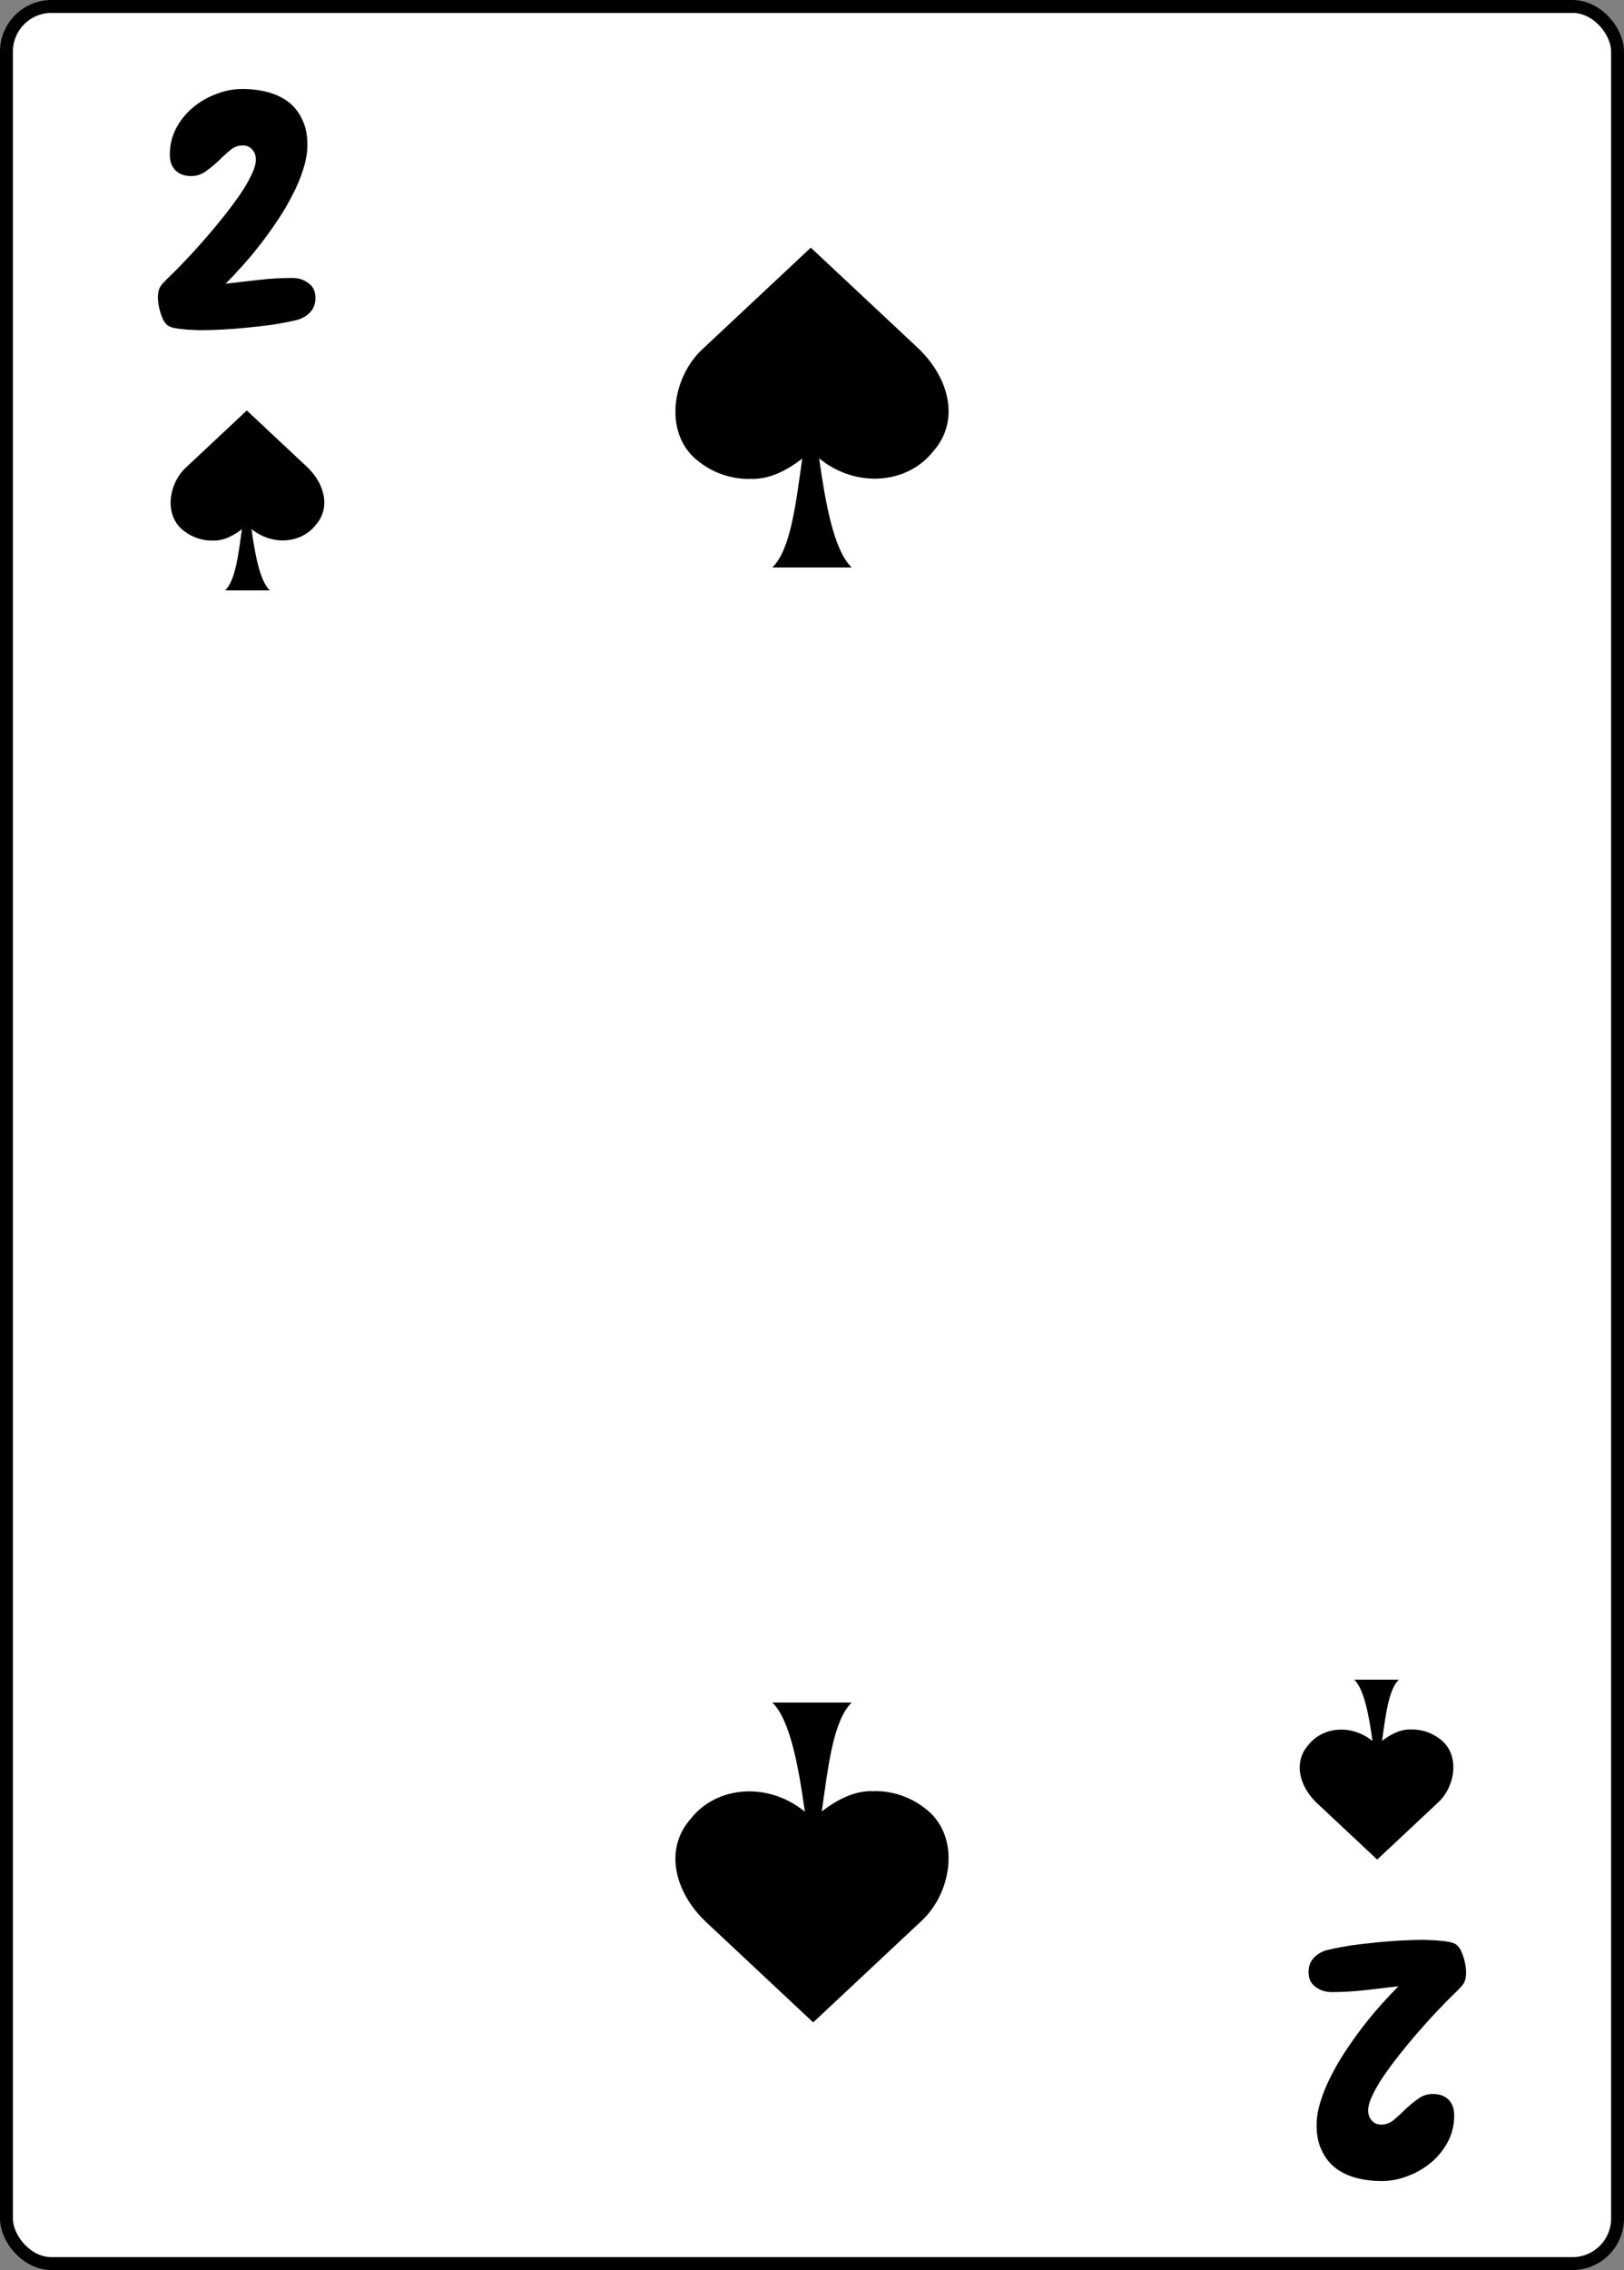 <svg width="630" height="880" viewBox="0 0 630 880" fill="none" xmlns="http://www.w3.org/2000/svg">
<rect x="0" y="0" width="630" height="880" fill="#808080" stroke="none"/>
<rect x="2.5" y="2.5" width="625" height="875" rx="17.5" fill="white" stroke="black" stroke-width="5"/>
<path fill-rule="evenodd" clip-rule="evenodd" d="M314.535 96L272.435 135.428C260.547 146.44 256.843 169.168 271.991 179.6C277.231 183.512 283.895 185.688 290.591 185.676V185.592C298.335 186.192 305.603 182.092 311.207 177.792C308.771 194.872 306.807 213.032 299.599 219.996H330.399C323.347 213.18 320.135 194.448 317.767 177.688C332.219 189.468 352.047 187.564 361.927 175.072C372.571 163.22 368.291 146.432 356.111 134.924L314.535 96Z" fill="black"/>
<path fill-rule="evenodd" clip-rule="evenodd" d="M315.465 784L357.565 744.572C369.453 733.56 373.157 710.832 358.009 700.4C352.769 696.488 346.105 694.312 339.409 694.324V694.408C331.665 693.808 324.397 697.908 318.793 702.208C321.229 685.128 323.193 666.968 330.401 660.004H299.601C306.653 666.82 309.865 685.552 312.233 702.312C297.781 690.532 277.953 692.436 268.073 704.928C257.429 716.78 261.709 733.568 273.889 745.076L315.465 784Z" fill="black"/>
<path d="M122.375 115.5C122.375 117.917 121.583 119.875 120 121.375C118.417 122.875 116.5 123.833 114.25 124.25C111.75 124.833 108.917 125.375 105.75 125.875C102.583 126.292 99.333 126.667 96 127C92.75 127.333 89.542 127.583 86.375 127.75C83.208 127.917 80.333 128 77.75 128C77.083 128 76.125 127.958 74.875 127.875C73.708 127.875 72.458 127.792 71.125 127.625C69.875 127.542 68.667 127.375 67.5 127.125C66.417 126.875 65.583 126.542 65 126.125C64.417 125.625 63.875 124.958 63.375 124.125C62.958 123.208 62.583 122.25 62.25 121.25C61.917 120.167 61.667 119.125 61.5 118.125C61.333 117.125 61.25 116.25 61.25 115.5C61.25 114.333 61.375 113.292 61.625 112.375C61.958 111.375 62.542 110.458 63.375 109.625C64.375 108.542 65.417 107.5 66.5 106.5C67.583 105.417 68.625 104.375 69.625 103.375C70.792 102.125 72.333 100.5 74.25 98.5C76.167 96.417 78.208 94.125 80.375 91.625C82.625 89.042 84.833 86.375 87 83.625C89.25 80.792 91.292 78.042 93.125 75.375C94.958 72.708 96.417 70.208 97.5 67.875C98.667 65.542 99.25 63.542 99.25 61.875C99.25 60.292 98.792 59 97.875 58C96.958 56.917 95.708 56.375 94.125 56.375C92.375 56.375 90.75 57 89.25 58.25C87.75 59.5 86.25 60.875 84.75 62.375C83.25 63.792 81.625 65.125 79.875 66.375C78.208 67.625 76.292 68.25 74.125 68.25C71.542 68.25 69.5 67.5 68 66C66.583 64.5 65.875 62.5 65.875 60C65.875 56.333 66.667 52.958 68.25 49.875C69.917 46.708 72.083 44 74.75 41.75C77.417 39.5 80.417 37.75 83.75 36.5C87.083 35.167 90.5 34.5 94 34.5C97.583 34.5 100.917 34.917 104 35.75C107.083 36.583 109.75 37.875 112 39.625C114.25 41.375 116 43.625 117.25 46.375C118.583 49.042 119.25 52.292 119.25 56.125C119.25 59.125 118.708 62.292 117.625 65.625C116.625 68.875 115.25 72.167 113.5 75.5C111.833 78.833 109.875 82.167 107.625 85.5C105.458 88.75 103.208 91.875 100.875 94.875C98.542 97.875 96.208 100.667 93.875 103.25C91.542 105.833 89.417 108.083 87.5 110C91.583 109.5 95.875 109 100.375 108.5C104.875 108 109.208 107.75 113.375 107.75C115.792 107.75 117.875 108.417 119.625 109.75C121.458 111 122.375 112.917 122.375 115.5Z" fill="black"/>
<path fill-rule="evenodd" clip-rule="evenodd" d="M95.74 159.125L72.058 181.303C65.371 187.498 63.288 200.282 71.808 206.15C74.756 208.35 78.504 209.575 82.271 209.568V209.521C86.627 209.858 90.715 207.552 93.868 205.133C92.497 214.74 91.392 224.956 87.338 228.873H104.663C100.696 225.039 98.889 214.502 97.558 205.075C105.687 211.701 116.84 210.63 122.398 203.603C128.385 196.936 125.977 187.493 119.126 181.02L95.74 159.125Z" fill="black"/>
<path d="M507.625 764.5C507.625 762.083 508.417 760.125 510 758.625C511.583 757.125 513.5 756.167 515.75 755.75C518.25 755.167 521.083 754.625 524.25 754.125C527.417 753.708 530.667 753.333 534 753C537.25 752.667 540.458 752.417 543.625 752.25C546.792 752.083 549.667 752 552.25 752C552.917 752 553.875 752.042 555.125 752.125C556.292 752.125 557.542 752.208 558.875 752.375C560.125 752.458 561.333 752.625 562.5 752.875C563.583 753.125 564.417 753.458 565 753.875C565.583 754.375 566.125 755.042 566.625 755.875C567.042 756.792 567.417 757.75 567.75 758.75C568.083 759.833 568.333 760.875 568.5 761.875C568.667 762.875 568.75 763.75 568.75 764.5C568.75 765.667 568.625 766.708 568.375 767.625C568.042 768.625 567.458 769.542 566.625 770.375C565.625 771.458 564.583 772.5 563.5 773.5C562.417 774.583 561.375 775.625 560.375 776.625C559.208 777.875 557.667 779.5 555.75 781.5C553.833 783.583 551.792 785.875 549.625 788.375C547.375 790.958 545.167 793.625 543 796.375C540.75 799.208 538.708 801.958 536.875 804.625C535.042 807.292 533.583 809.792 532.5 812.125C531.333 814.458 530.75 816.458 530.75 818.125C530.75 819.708 531.208 821 532.125 822C533.042 823.083 534.292 823.625 535.875 823.625C537.625 823.625 539.25 823 540.75 821.75C542.25 820.5 543.75 819.125 545.25 817.625C546.75 816.208 548.375 814.875 550.125 813.625C551.792 812.375 553.708 811.75 555.875 811.75C558.458 811.75 560.5 812.5 562 814C563.417 815.5 564.125 817.5 564.125 820C564.125 823.667 563.333 827.042 561.75 830.125C560.083 833.292 557.917 836 555.25 838.25C552.583 840.5 549.583 842.25 546.25 843.5C542.917 844.833 539.5 845.5 536 845.5C532.417 845.5 529.083 845.083 526 844.25C522.917 843.417 520.25 842.125 518 840.375C515.75 838.625 514 836.375 512.75 833.625C511.417 830.958 510.75 827.708 510.75 823.875C510.75 820.875 511.292 817.708 512.375 814.375C513.375 811.125 514.75 807.833 516.5 804.5C518.167 801.167 520.125 797.833 522.375 794.5C524.542 791.25 526.792 788.125 529.125 785.125C531.458 782.125 533.792 779.333 536.125 776.75C538.458 774.167 540.583 771.917 542.5 770C538.417 770.5 534.125 771 529.625 771.5C525.125 772 520.792 772.25 516.625 772.25C514.208 772.25 512.125 771.583 510.375 770.25C508.542 769 507.625 767.083 507.625 764.5Z" fill="black"/>
<path fill-rule="evenodd" clip-rule="evenodd" d="M534.26 720.875L557.942 698.697C564.629 692.502 566.712 679.718 558.191 673.85C555.244 671.65 551.495 670.425 547.729 670.432V670.479C543.373 670.142 539.285 672.448 536.132 674.867C537.503 665.26 538.607 655.044 542.662 651.127H525.337C529.304 654.961 531.11 665.498 532.442 674.925C524.313 668.299 513.16 669.37 507.602 676.397C501.615 683.064 504.023 692.507 510.874 698.98L534.26 720.875Z" fill="black"/>
</svg>
